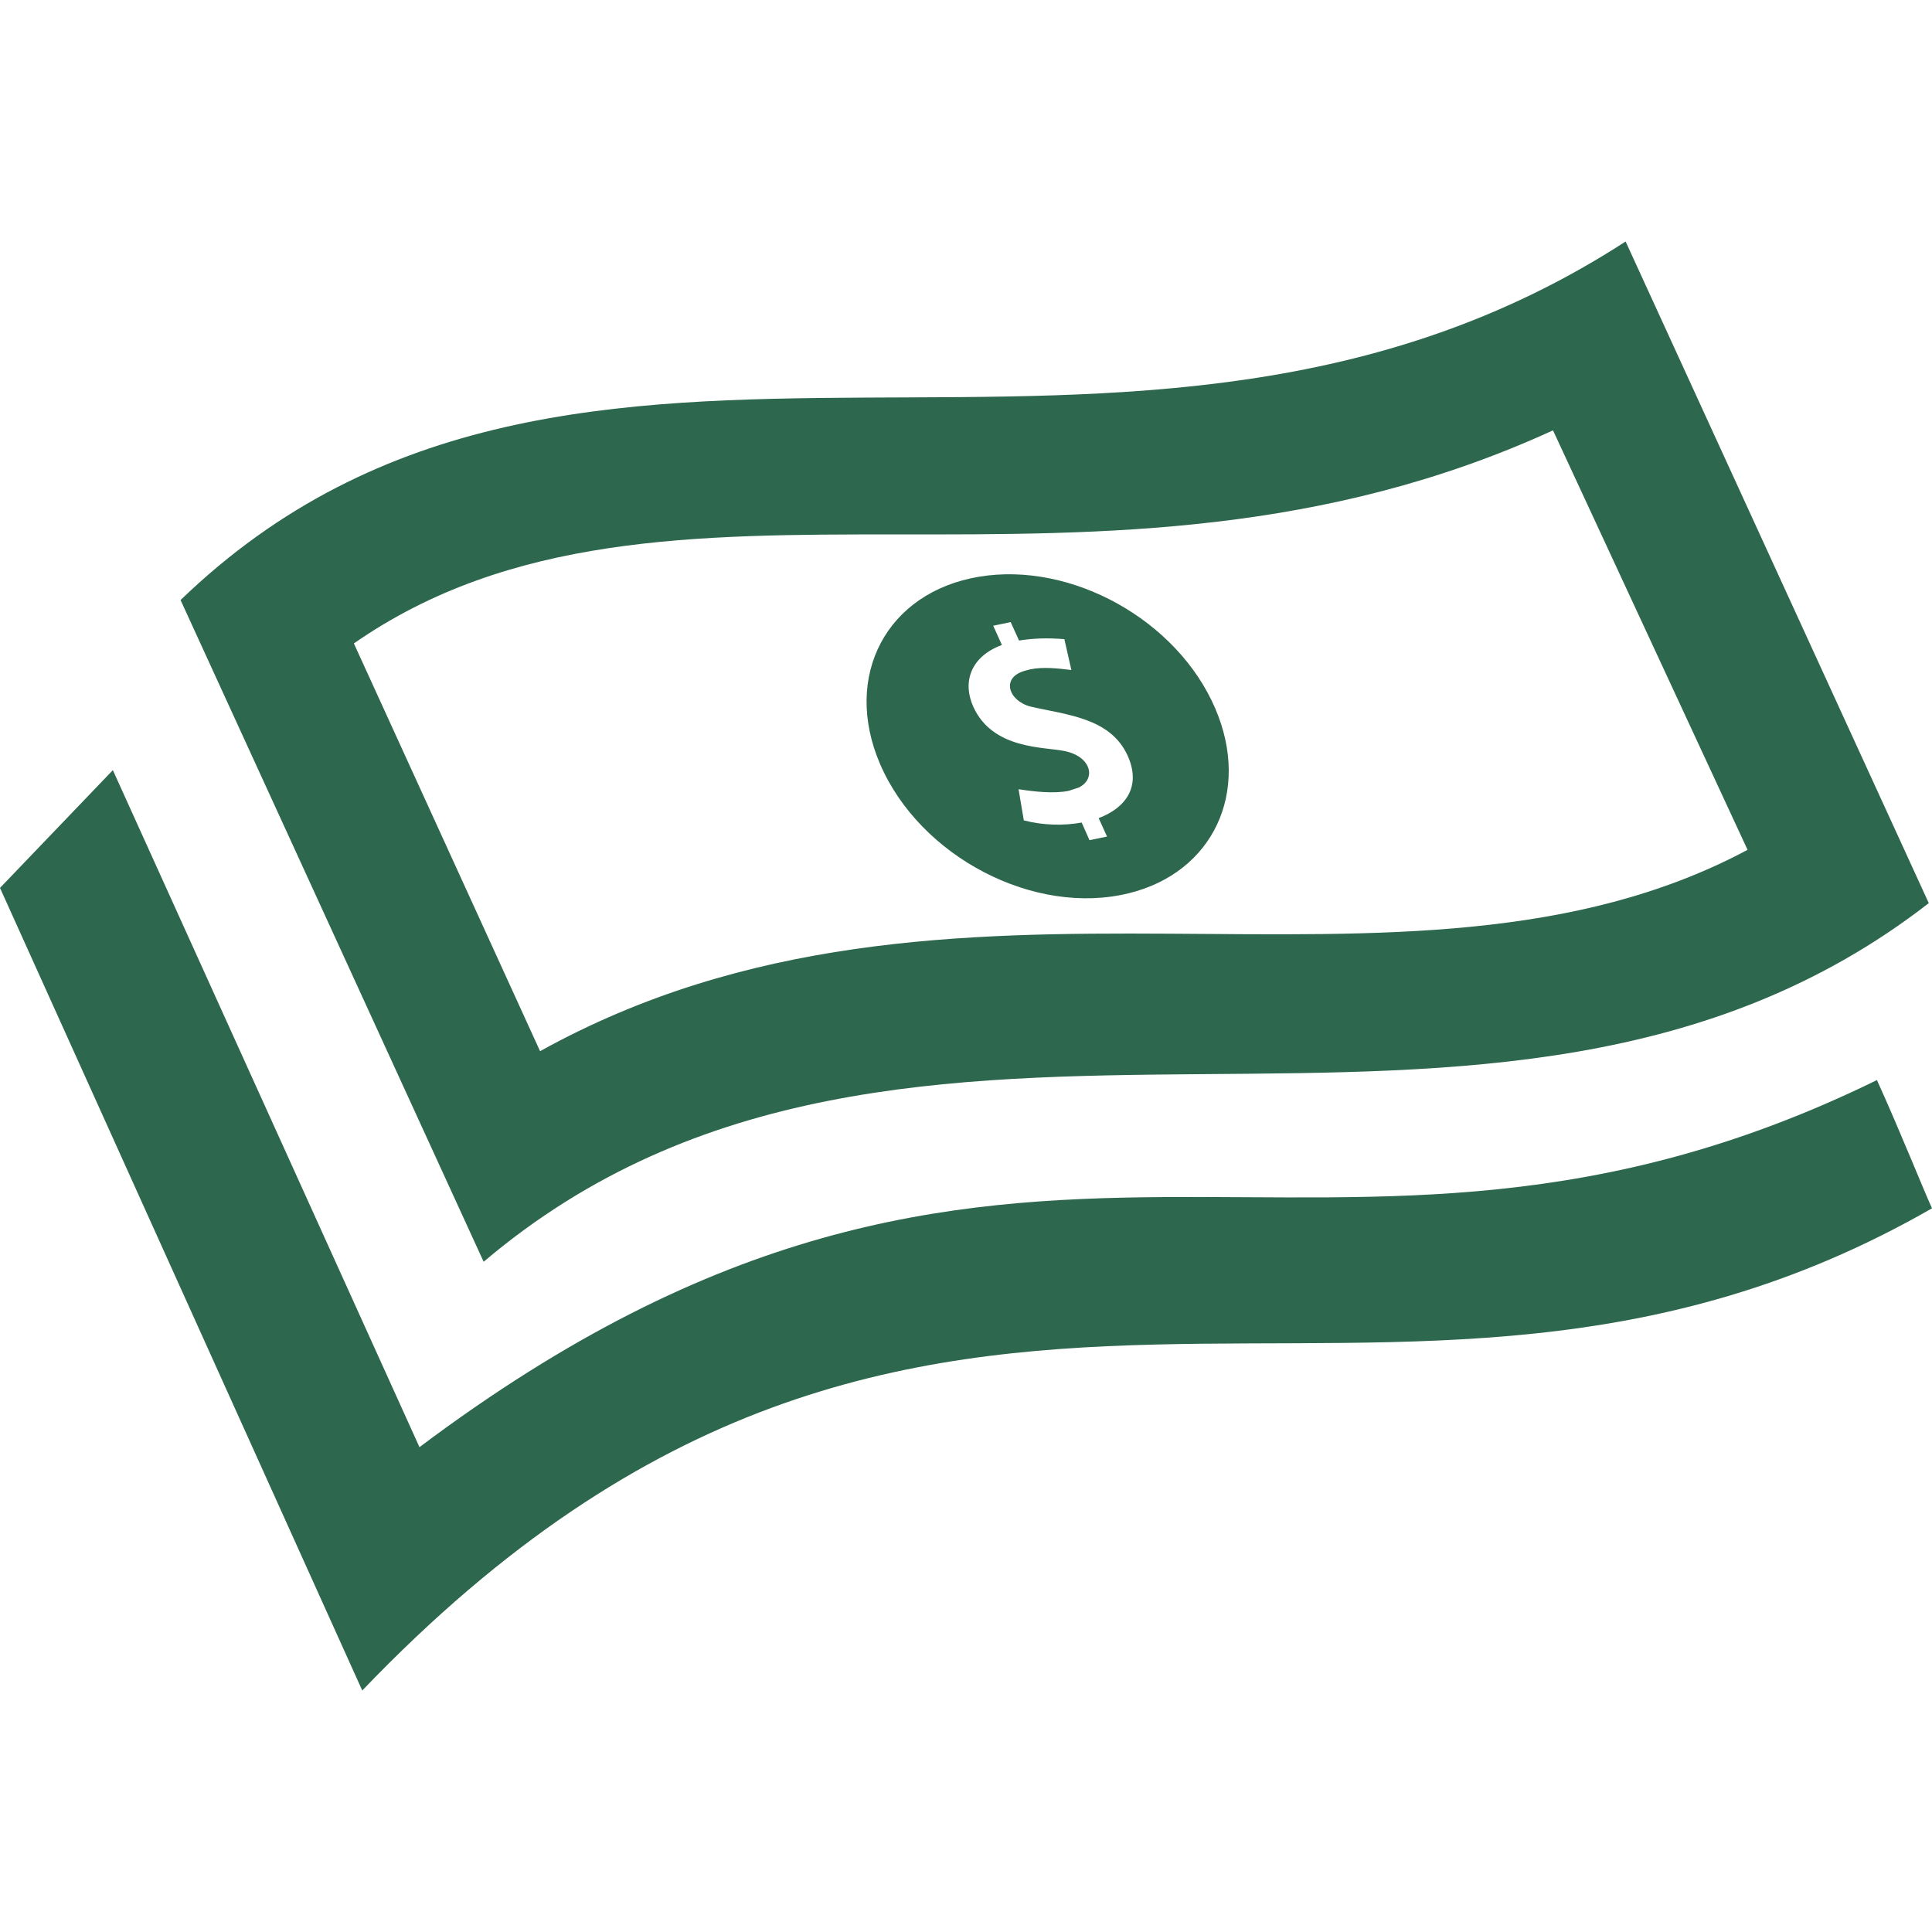 <svg xmlns="http://www.w3.org/2000/svg" width="24" height="24" viewBox="0 0 24 24" fill="#2d674e"><path d="M24 15.01c-6.857 3.941-12.399-1.424-19.5 5.99l-4.5-9.97 1.402-1.463 3.807 8.406-.002.007c7.445-5.595 11.195-1.176 18.109-4.563.294.648.565 1.332.684 1.593zm-8.904-6.21c-.47-1.095-1.783-1.827-2.932-1.636-1.15.191-1.702 1.233-1.231 2.328.498 1.155 1.921 1.895 3.094 1.603 1.038-.257 1.517-1.252 1.069-2.295zm-1.448 1.363l.104.229-.218.045-.097-.219c-.225.041-.482.035-.719-.027l-.065-.387c.195.03.438.058.623.02l.125-.041c.221-.109.153-.387-.176-.453-.244-.054-.893-.014-1.135-.552-.136-.304-.035-.621.356-.766l-.108-.239.217-.045.104.229c.159-.026.345-.036.563-.017l.087.383c-.169-.021-.353-.041-.512-.008l-.06.016c-.309.082-.21.375.064.446.453.105.994.139 1.208.612.172.385-.028.648-.361.774zm5.644-4.817l2.417 5.211c-4.279 2.284-9.871-.34-15 2.501l-2.313-5.065c3.873-2.694 9.197-.035 14.896-2.647zm.902-2.346c-6.179 4.004-13.007-.318-17.951 4.454l3.765 8.22c5.298-4.492 12.519-.238 17.952-4.455l-3.766-8.219z"/></svg>